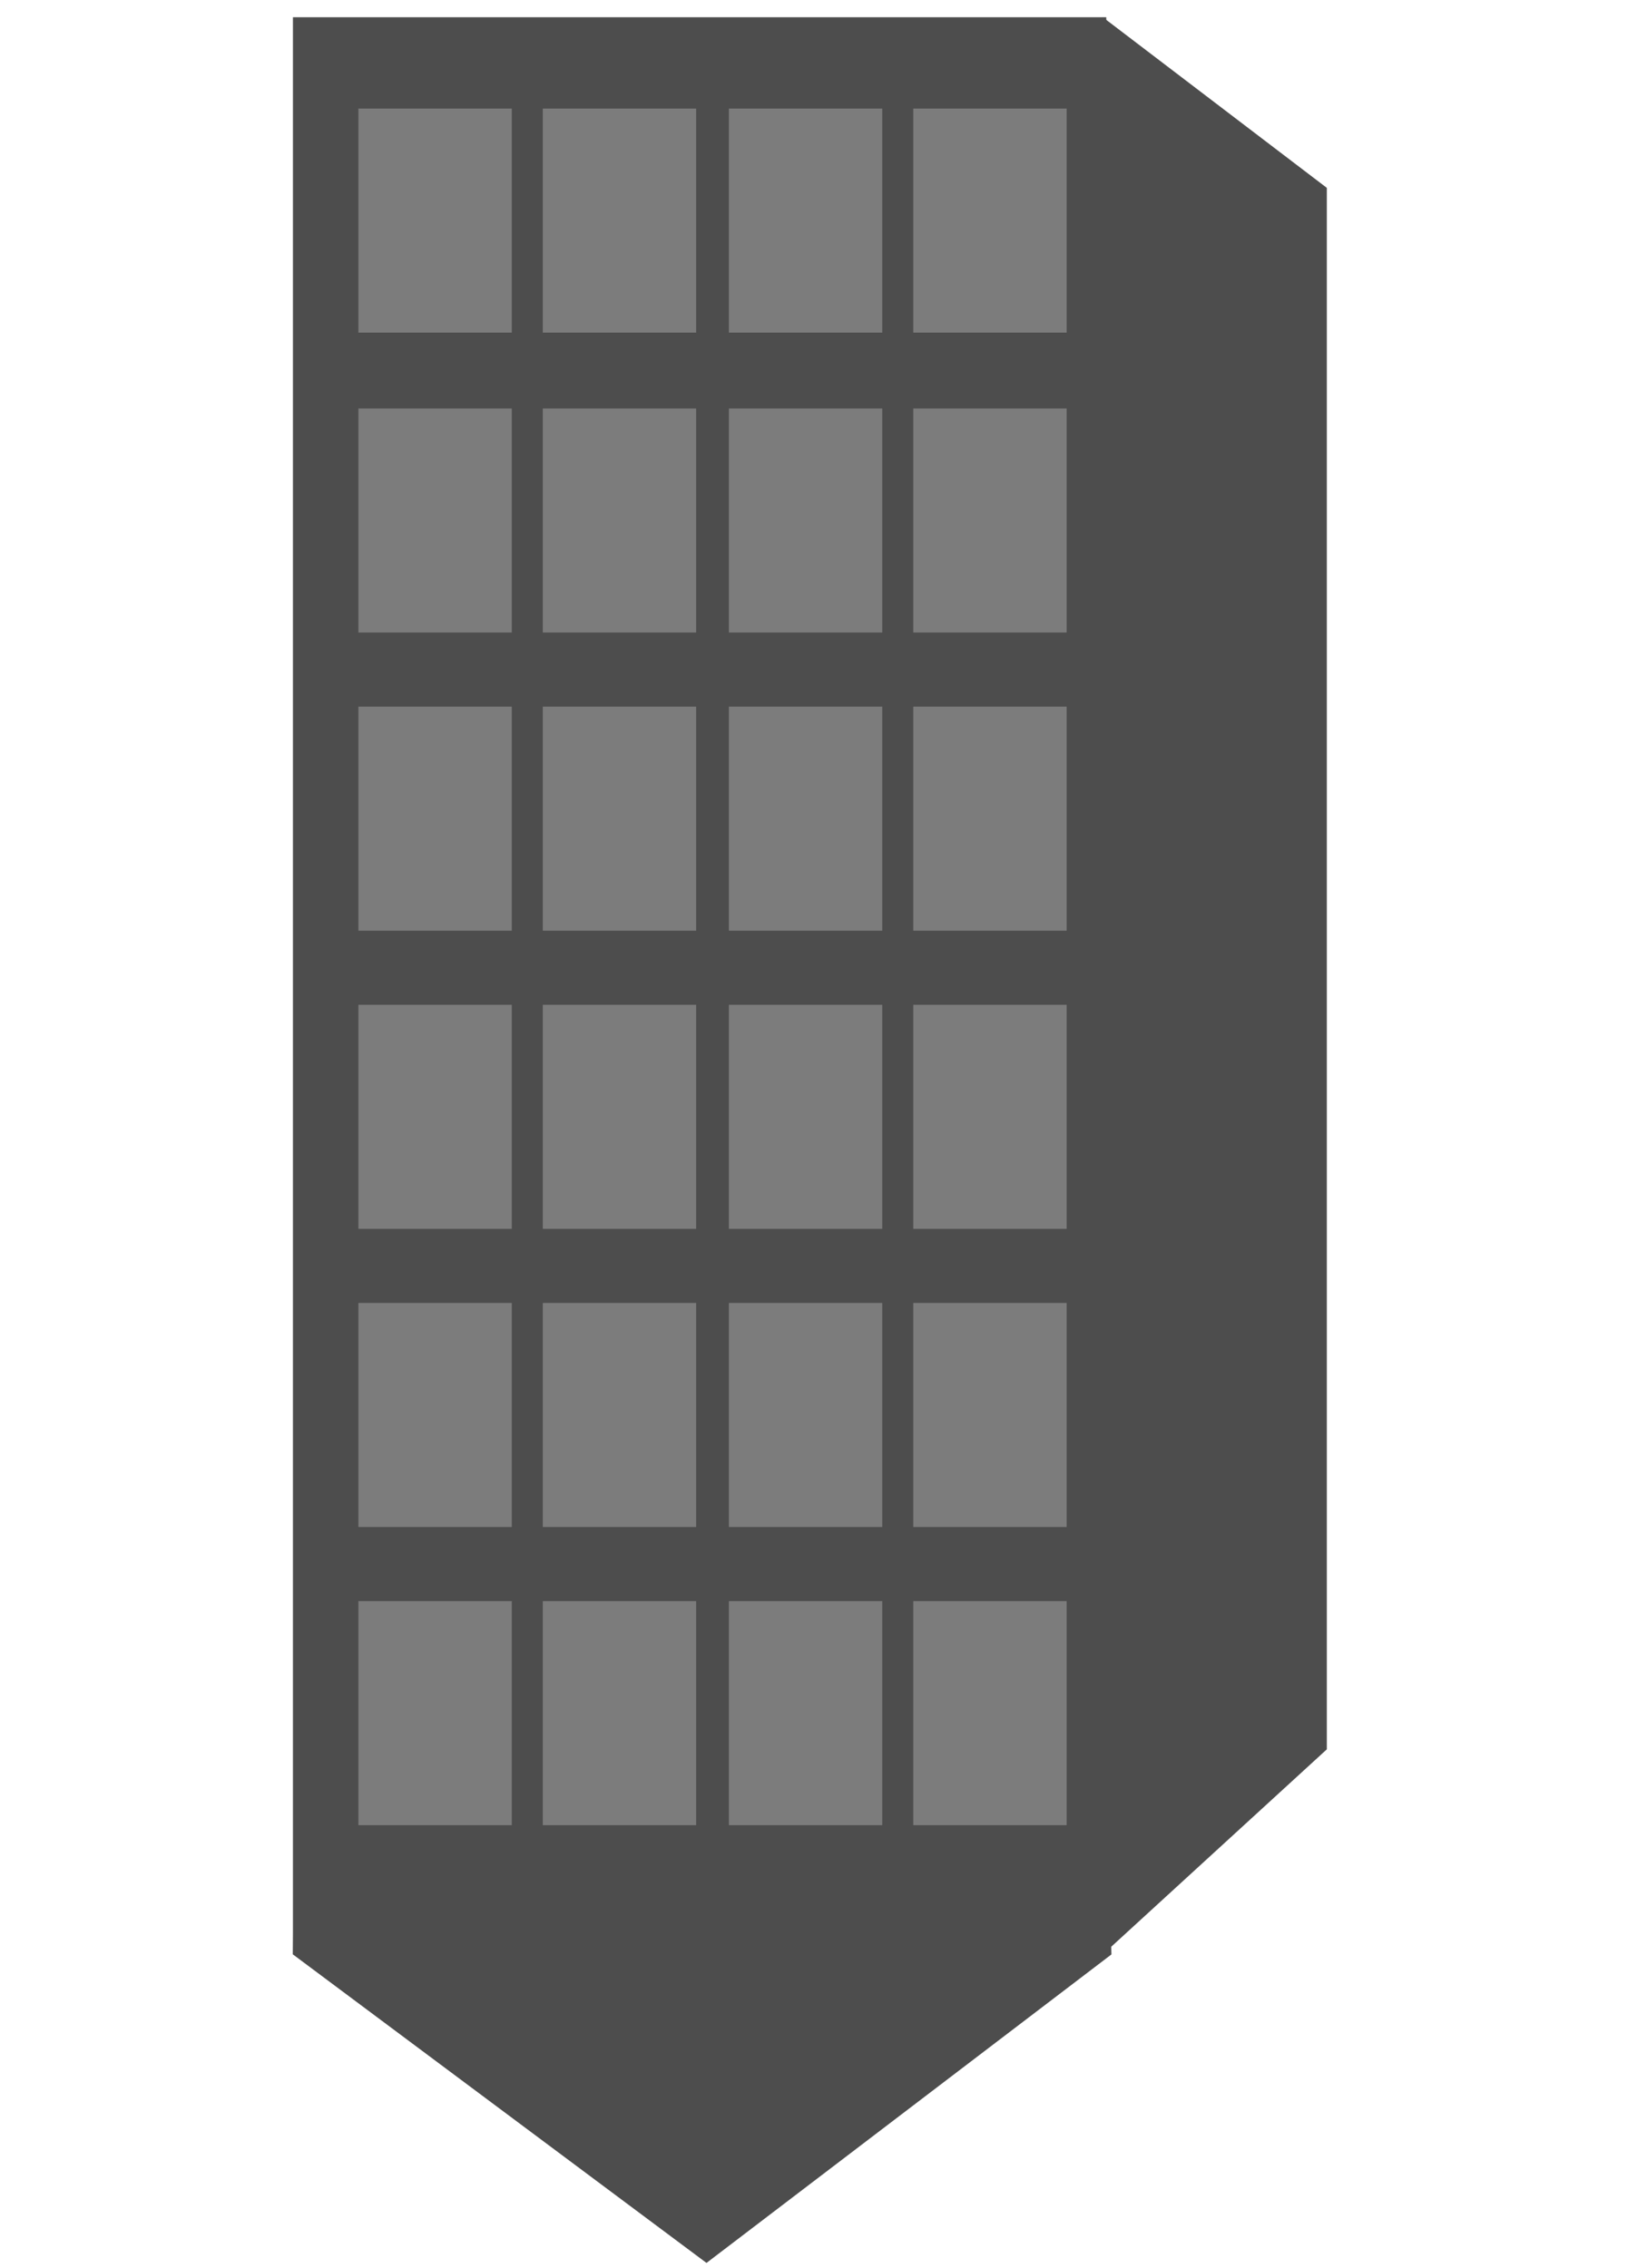 <?xml version="1.0" encoding="utf-8"?>
<!-- Generator: Adobe Illustrator 18.1.1, SVG Export Plug-In . SVG Version: 6.00 Build 0)  -->
<!DOCTYPE svg PUBLIC "-//W3C//DTD SVG 1.1//EN" "http://www.w3.org/Graphics/SVG/1.1/DTD/svg11.dtd">
<svg version="1.1" id="Layer_1" xmlns="http://www.w3.org/2000/svg" xmlns:xlink="http://www.w3.org/1999/xlink" x="0px" y="0px"
	 viewBox="0 0 95 131.6" enable-background="new 0 0 95 131.6" xml:space="preserve">
<polygon fill="#4D4D4D" points="64.5,113.4 62.5,36.2 18.5,36.2 17,113.4 41,131.3 "/>
<polygon fill="#4D4D4D" points="64,1 77,10.9 77,101.5 64,113.4 "/>
<rect x="17" y="1" fill="#4D4D4D" width="47.2" height="112.4"/>
<g>
	<g>
		<rect x="31.5" y="6.3" fill="#7C7C7C" width="8.9" height="13"/>
		<rect x="42.3" y="6.3" fill="#7C7C7C" width="8.9" height="13"/>
		<rect x="53" y="6.3" fill="#7C7C7C" width="8.9" height="13"/>
		<rect x="20.8" y="6.3" fill="#7C7C7C" width="8.9" height="13"/>
	</g>
	<g>
		<rect x="31.5" y="23.7" fill="#7C7C7C" width="8.9" height="13"/>
		<rect x="42.3" y="23.7" fill="#7C7C7C" width="8.9" height="13"/>
		<rect x="53" y="23.7" fill="#7C7C7C" width="8.9" height="13"/>
		<rect x="20.8" y="23.7" fill="#7C7C7C" width="8.9" height="13"/>
	</g>
	<g>
		<rect x="31.5" y="41" fill="#7C7C7C" width="8.9" height="13"/>
		<rect x="42.3" y="41" fill="#7C7C7C" width="8.9" height="13"/>
		<rect x="53" y="41" fill="#7C7C7C" width="8.9" height="13"/>
		<rect x="20.8" y="41" fill="#7C7C7C" width="8.9" height="13"/>
	</g>
	<g>
		<rect x="31.5" y="58.3" fill="#7C7C7C" width="8.9" height="13"/>
		<rect x="42.3" y="58.3" fill="#7C7C7C" width="8.9" height="13"/>
		<rect x="53" y="58.3" fill="#7C7C7C" width="8.9" height="13"/>
		<rect x="20.8" y="58.3" fill="#7C7C7C" width="8.9" height="13"/>
	</g>
	<g>
		<rect x="31.5" y="75.6" fill="#7C7C7C" width="8.9" height="13"/>
		<rect x="42.3" y="75.6" fill="#7C7C7C" width="8.9" height="13"/>
		<rect x="53" y="75.6" fill="#7C7C7C" width="8.9" height="13"/>
		<rect x="20.8" y="75.6" fill="#7C7C7C" width="8.9" height="13"/>
	</g>
	<g>
		<rect x="31.5" y="92.9" fill="#7C7C7C" width="8.9" height="13"/>
		<rect x="42.3" y="92.9" fill="#7C7C7C" width="8.9" height="13"/>
		<rect x="53" y="92.9" fill="#7C7C7C" width="8.9" height="13"/>
		<rect x="20.8" y="92.9" fill="#7C7C7C" width="8.9" height="13"/>
	</g>
</g>
</svg>
